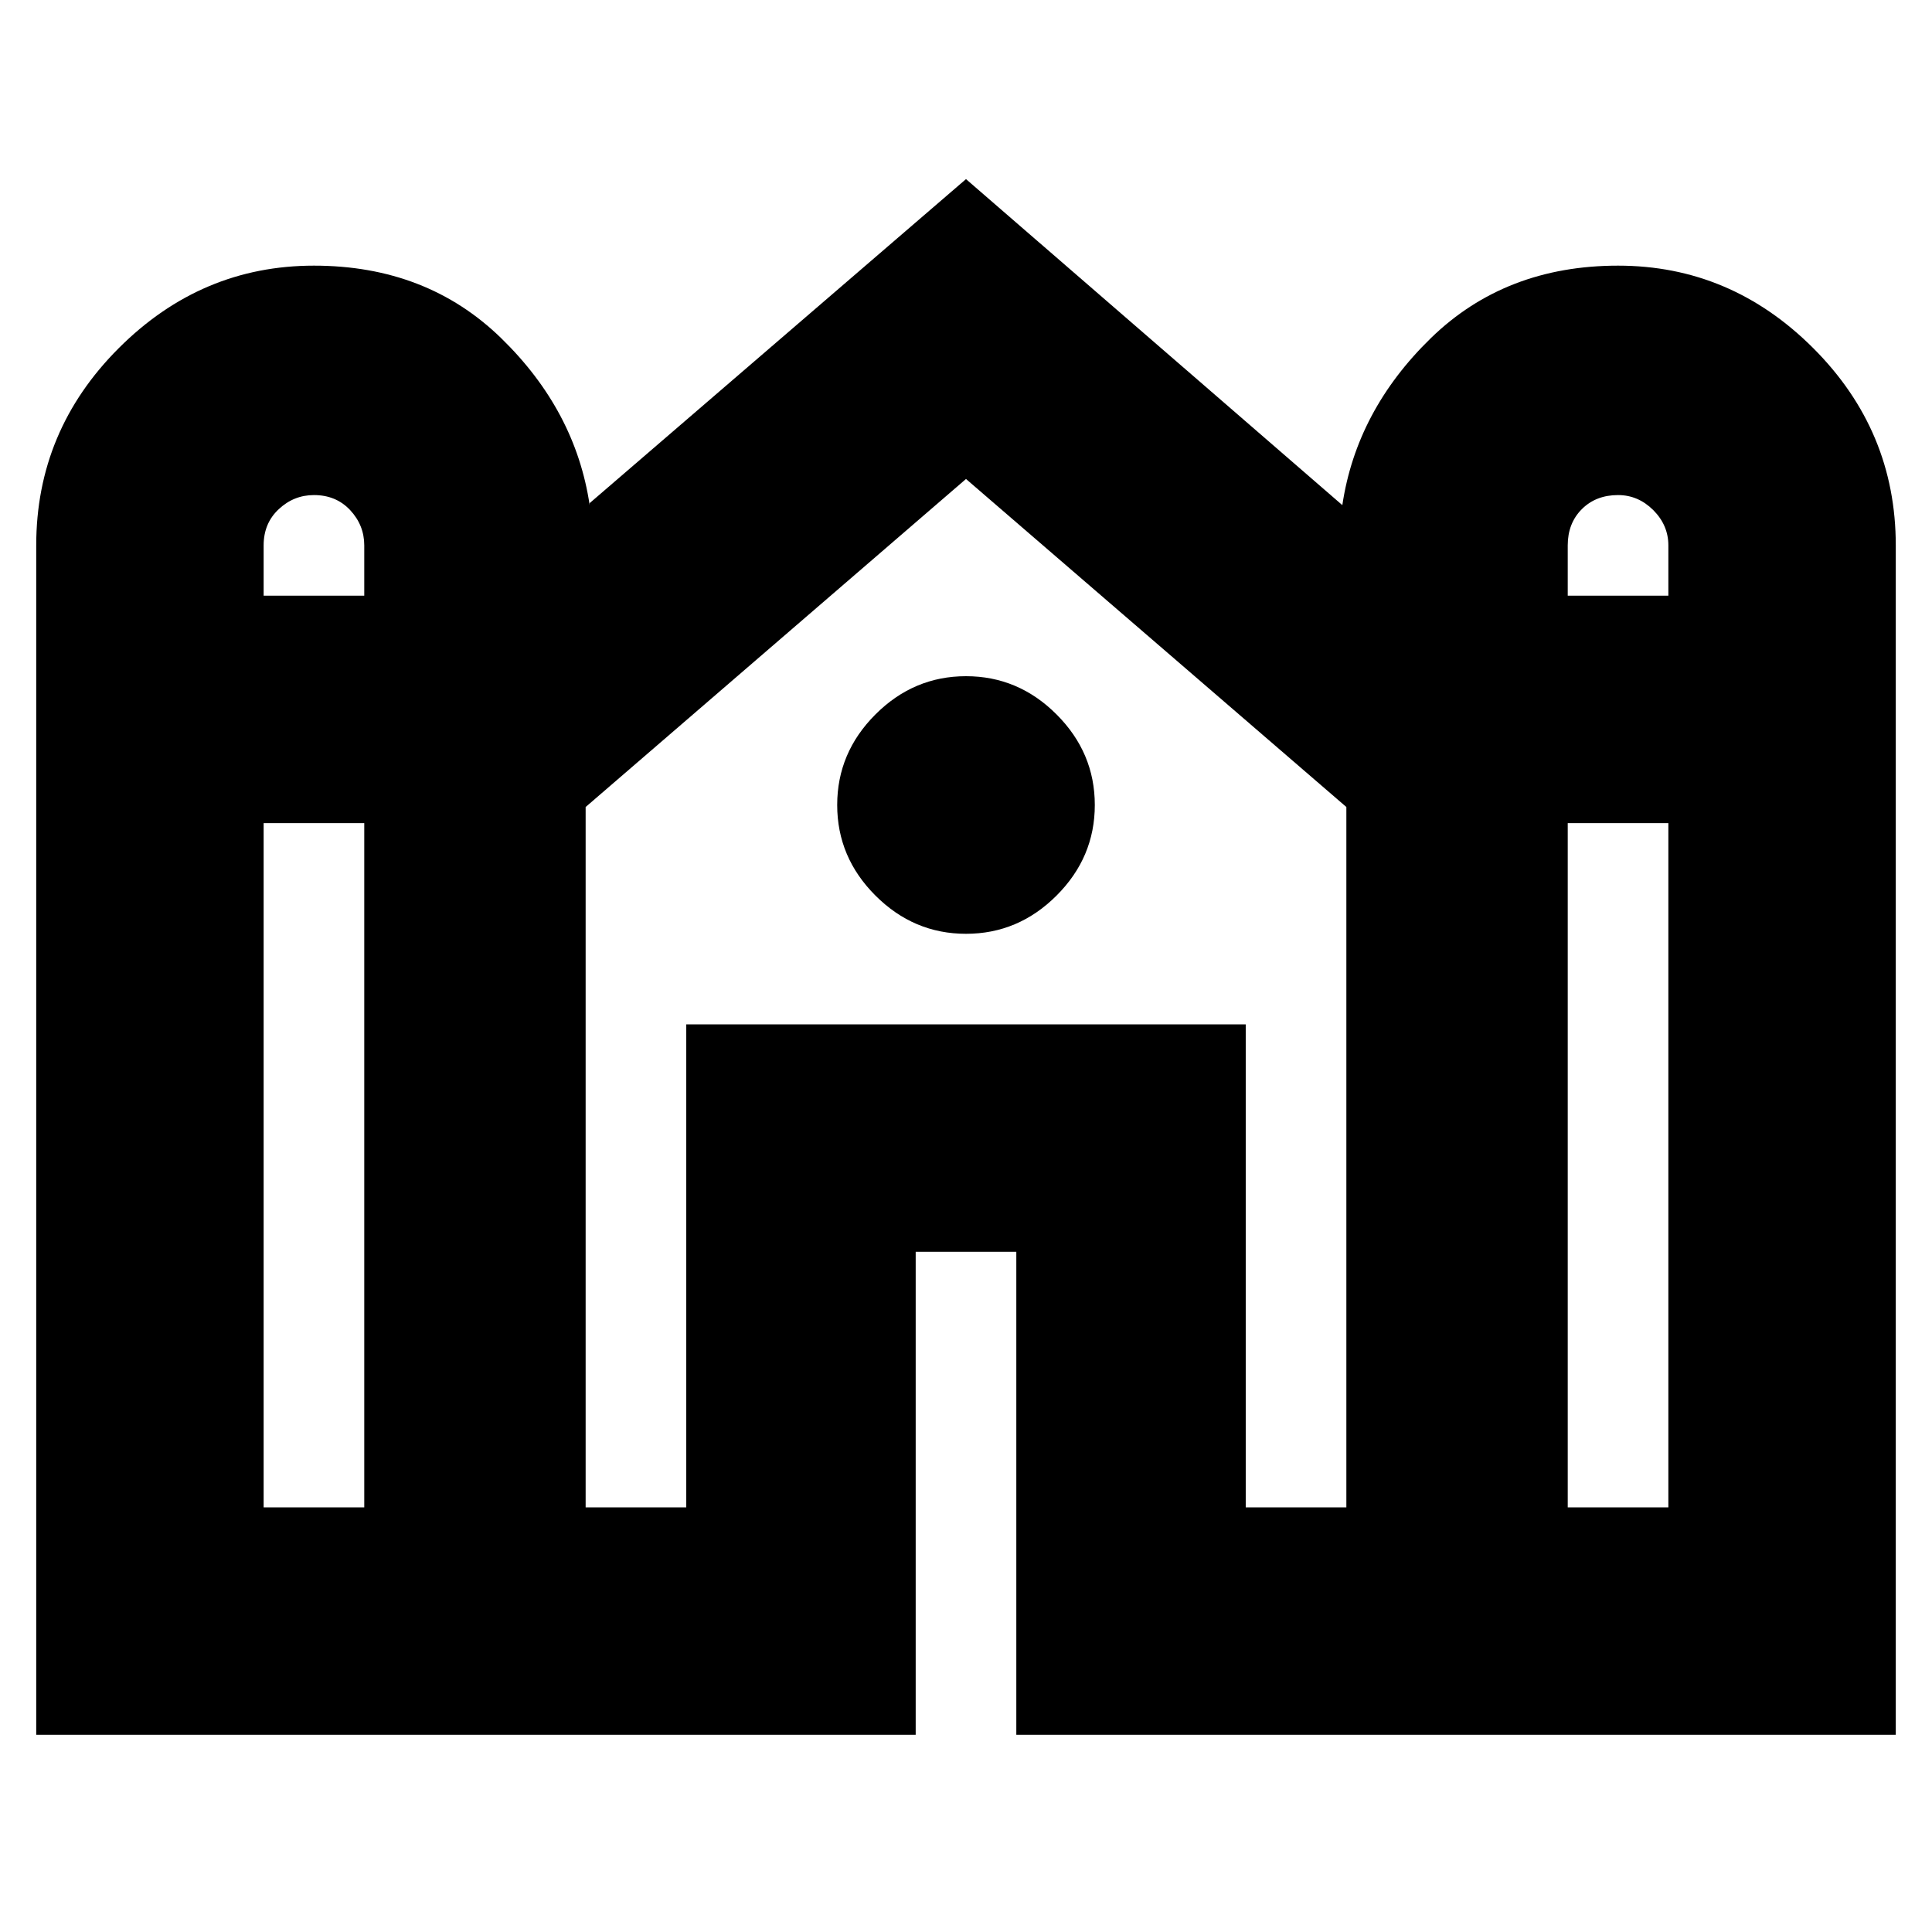 <svg xmlns="http://www.w3.org/2000/svg" height="24" width="24"><path d="M.45 21.55V6.775q0-1.425 1.025-2.45Q2.5 3.3 3.9 3.3t2.325.9q.925.9 1.1 2.075V6.25L12 2.225l4.675 4.05q.175-1.175 1.1-2.075.925-.9 2.325-.9 1.4 0 2.425 1.025t1.025 2.45V21.55H12.625v-6h-1.25v6ZM19.475 7.4h1.25v-.625q0-.25-.187-.438-.188-.187-.438-.187-.275 0-.45.175t-.175.45Zm-16.2 0h1.25v-.625q0-.25-.175-.438-.175-.187-.45-.187-.25 0-.437.175-.188.175-.188.45Zm0 11.325h1.25v-8.5h-1.25Zm4 0h1.25v-6h6.95v6h1.25v-8.7L12 5.95l-4.725 4.075Zm12.2 0h1.25v-8.5h-1.25ZM12 11.6q-.65 0-1.125-.475T10.4 10q0-.65.475-1.125T12 8.4q.65 0 1.125.475T13.6 10q0 .65-.475 1.125T12 11.6Z"/></svg>
